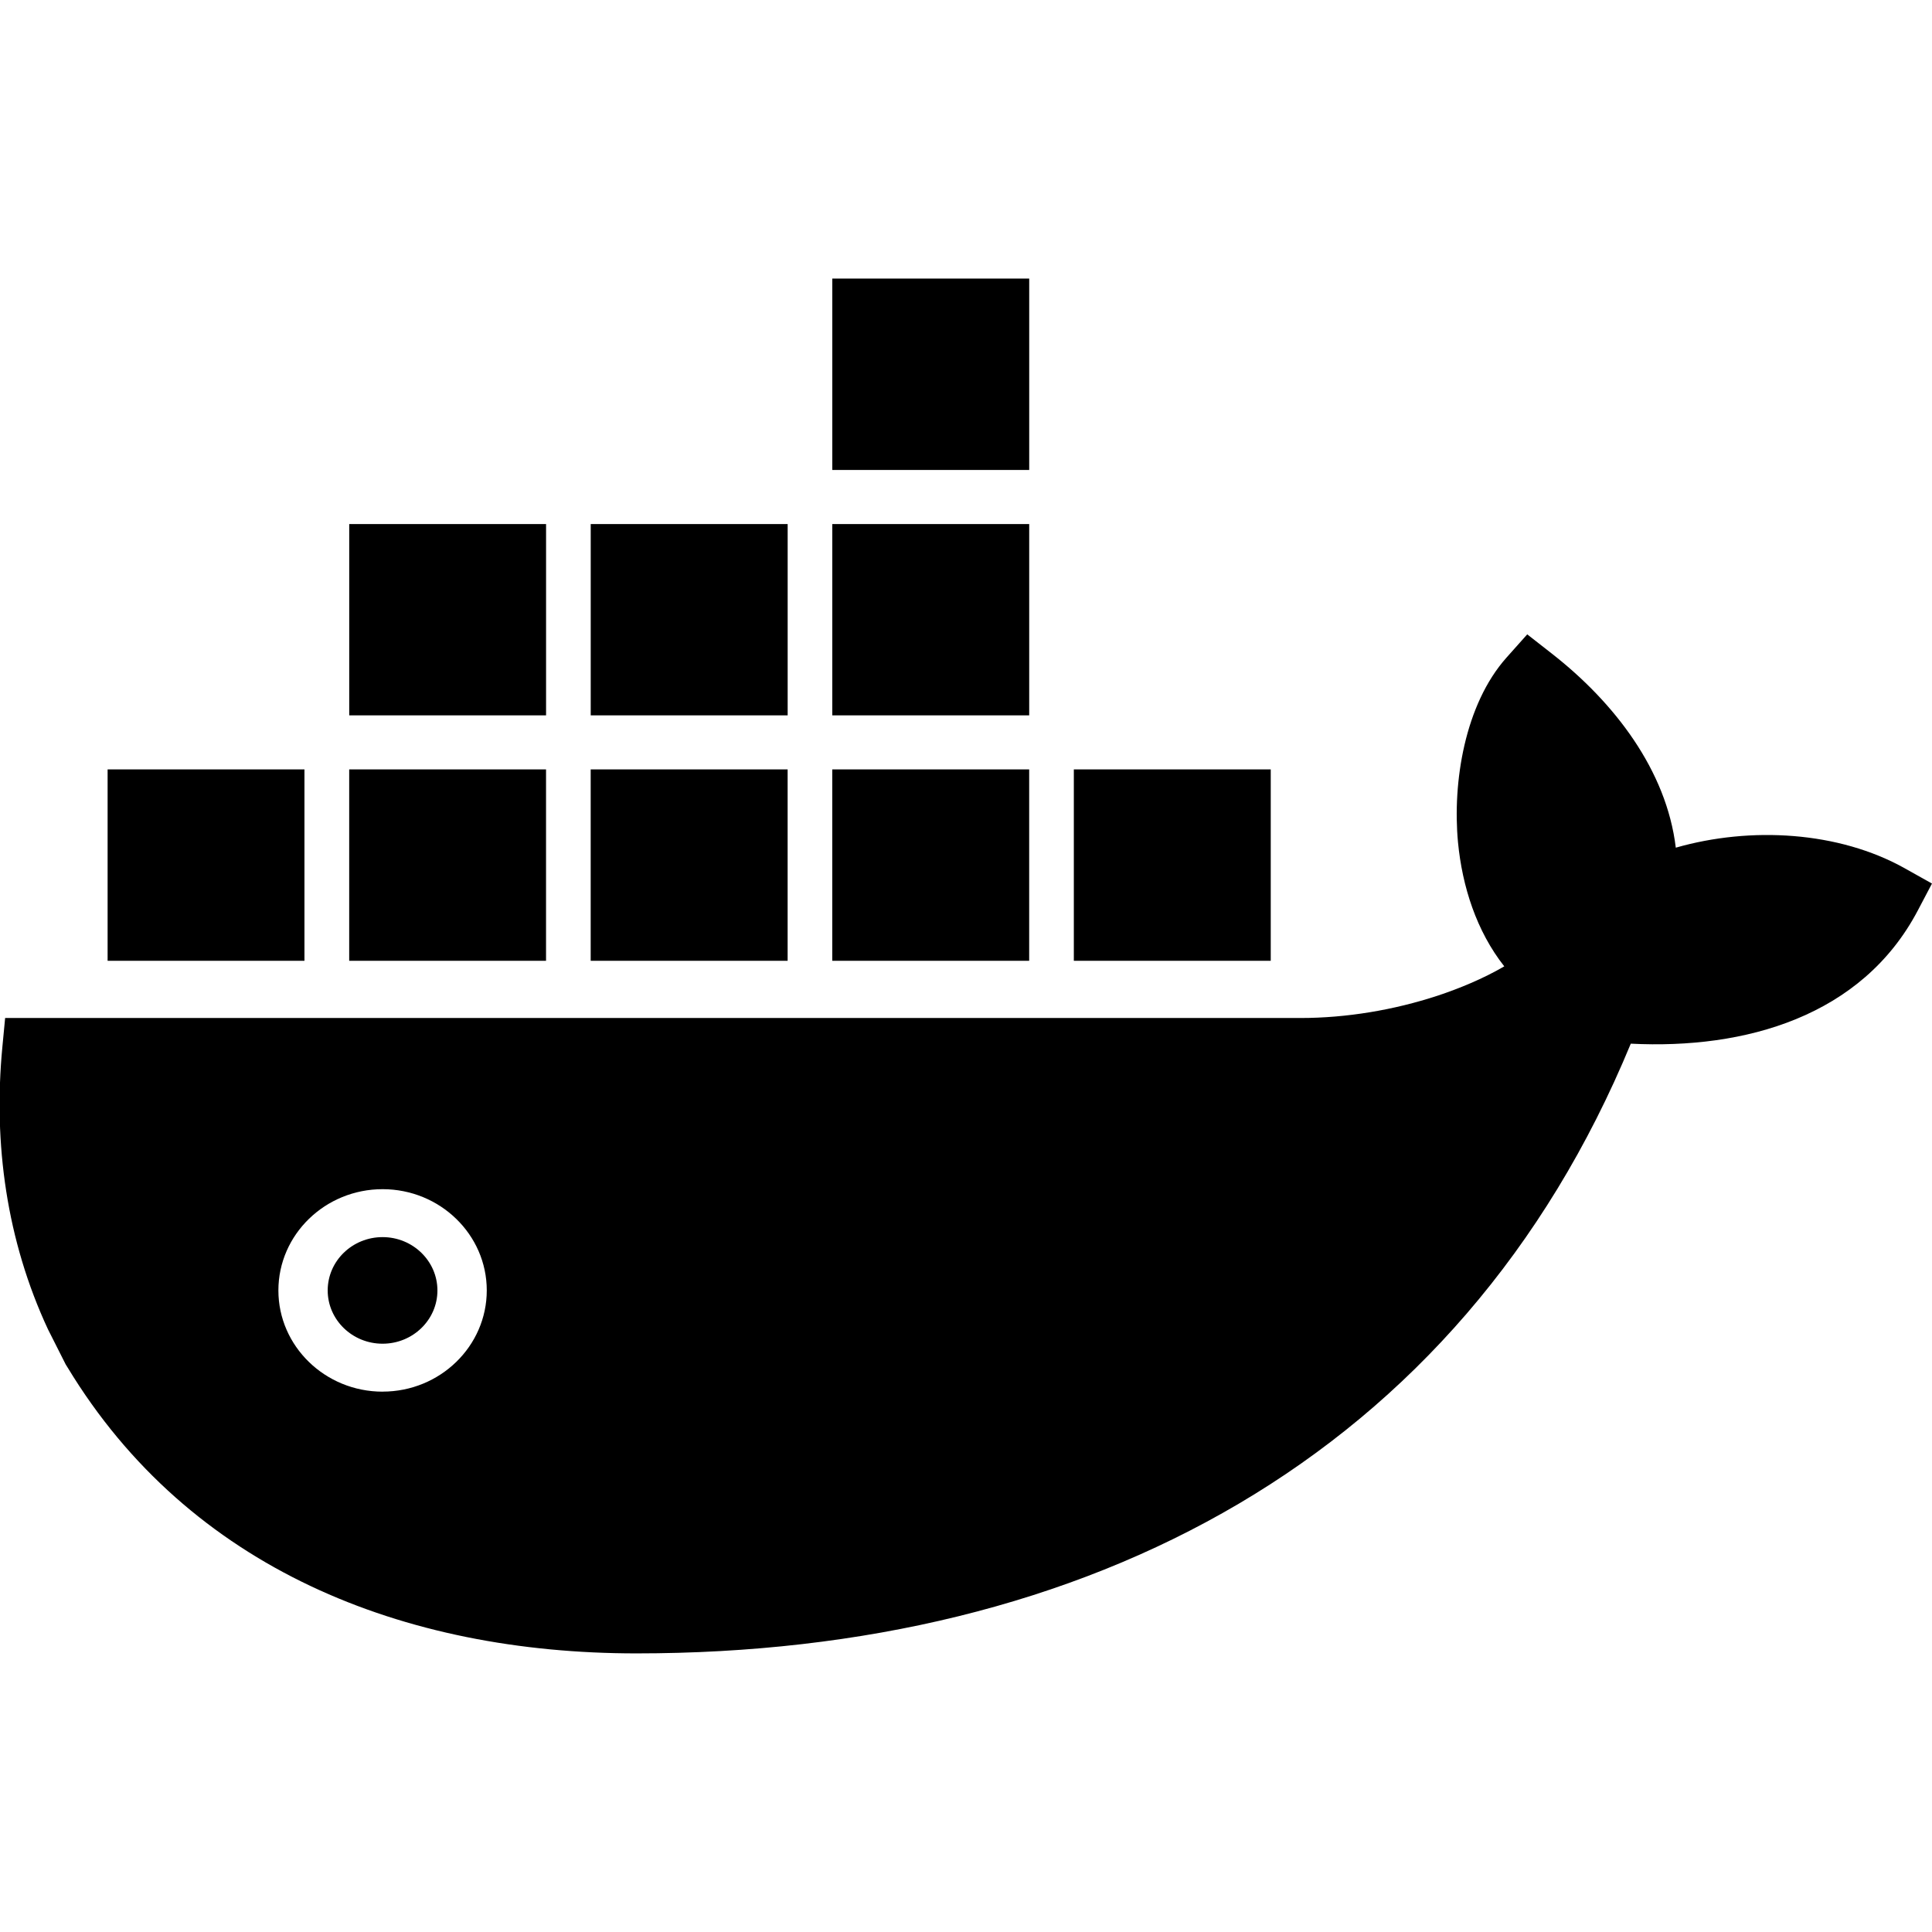 <?xml version="1.0" encoding="UTF-8" standalone="no"?>
<svg id="svg2" xmlns:rdf="http://www.w3.org/1999/02/22-rdf-syntax-ns#" xmlns="http://www.w3.org/2000/svg" height="500" width="500" version="1.1" xmlns:cc="http://creativecommons.org/ns#" xmlns:dc="http://purl.org/dc/elements/1.1/" viewBox="0 0 500 500">
 <title id="title4">docker</title>
 <g id="g6" fill-rule="evenodd" transform="matrix(1.518 0 0 1.518 -2.282 197.16)">
  <path id="path8" d="m143.4-82.39v32.627h33.57v-32.627h-33.57zm-82.358 41.851v32.614h33.559v-32.614h-33.559zm41.171 0v32.614h33.576v-32.614h-33.576zm41.186 0v32.614h33.57v-32.614h-33.57zm118.48 18.803-3.544 3.975c-7.112 7.991-9.223 21.28-8.262 31.482 0.722 7.501 3.138 15.124 7.889 21.148-3.61 2.11-7.712 3.788-11.362 5-7.446 2.444-15.529 3.806-23.391 3.806h-220.83l-0.472 4.945c-1.58 16.512 0.748 33.044 7.77 48.117l3.023 5.991 0.345 0.553c20.764 34.282 57.228 48.719 96.966 48.719 76.932 0 140.38-33.394 169.52-103.95 19.476 0.988 39.395-4.612 48.923-22.686l2.427-4.612-4.621-2.588h0.004c-11.28-6.319-26.28-7.186-39.06-3.528-1.58-13.209-10.5-24.781-21.12-33.077l-4.211-3.293zm-242.03 23.023v32.633h33.559v-32.633h-33.559zm41.188 0v32.633h33.559v-32.633h-33.559zm41.171 0v32.633h33.576v-32.633h-33.576zm41.186 0v32.633h33.57v-32.633h-33.57zm41.184 0v32.633h33.57v-32.633h-33.57zm-117.85 71.57c9.794 0 17.763 7.739 17.763 17.257 0 9.513-7.96 17.257-17.756 17.257v0.007c-9.801 0-17.769-7.744-17.769-17.257 0-9.518 7.967-17.263 17.763-17.263zm0 8.174c-5.167 0-9.357 4.072-9.357 9.089 0 5.012 4.195 9.083 9.357 9.083 5.156 0 9.351-4.066 9.351-9.076 0-5.017-4.195-9.096-9.351-9.096z"/>
 </g>
</svg>

